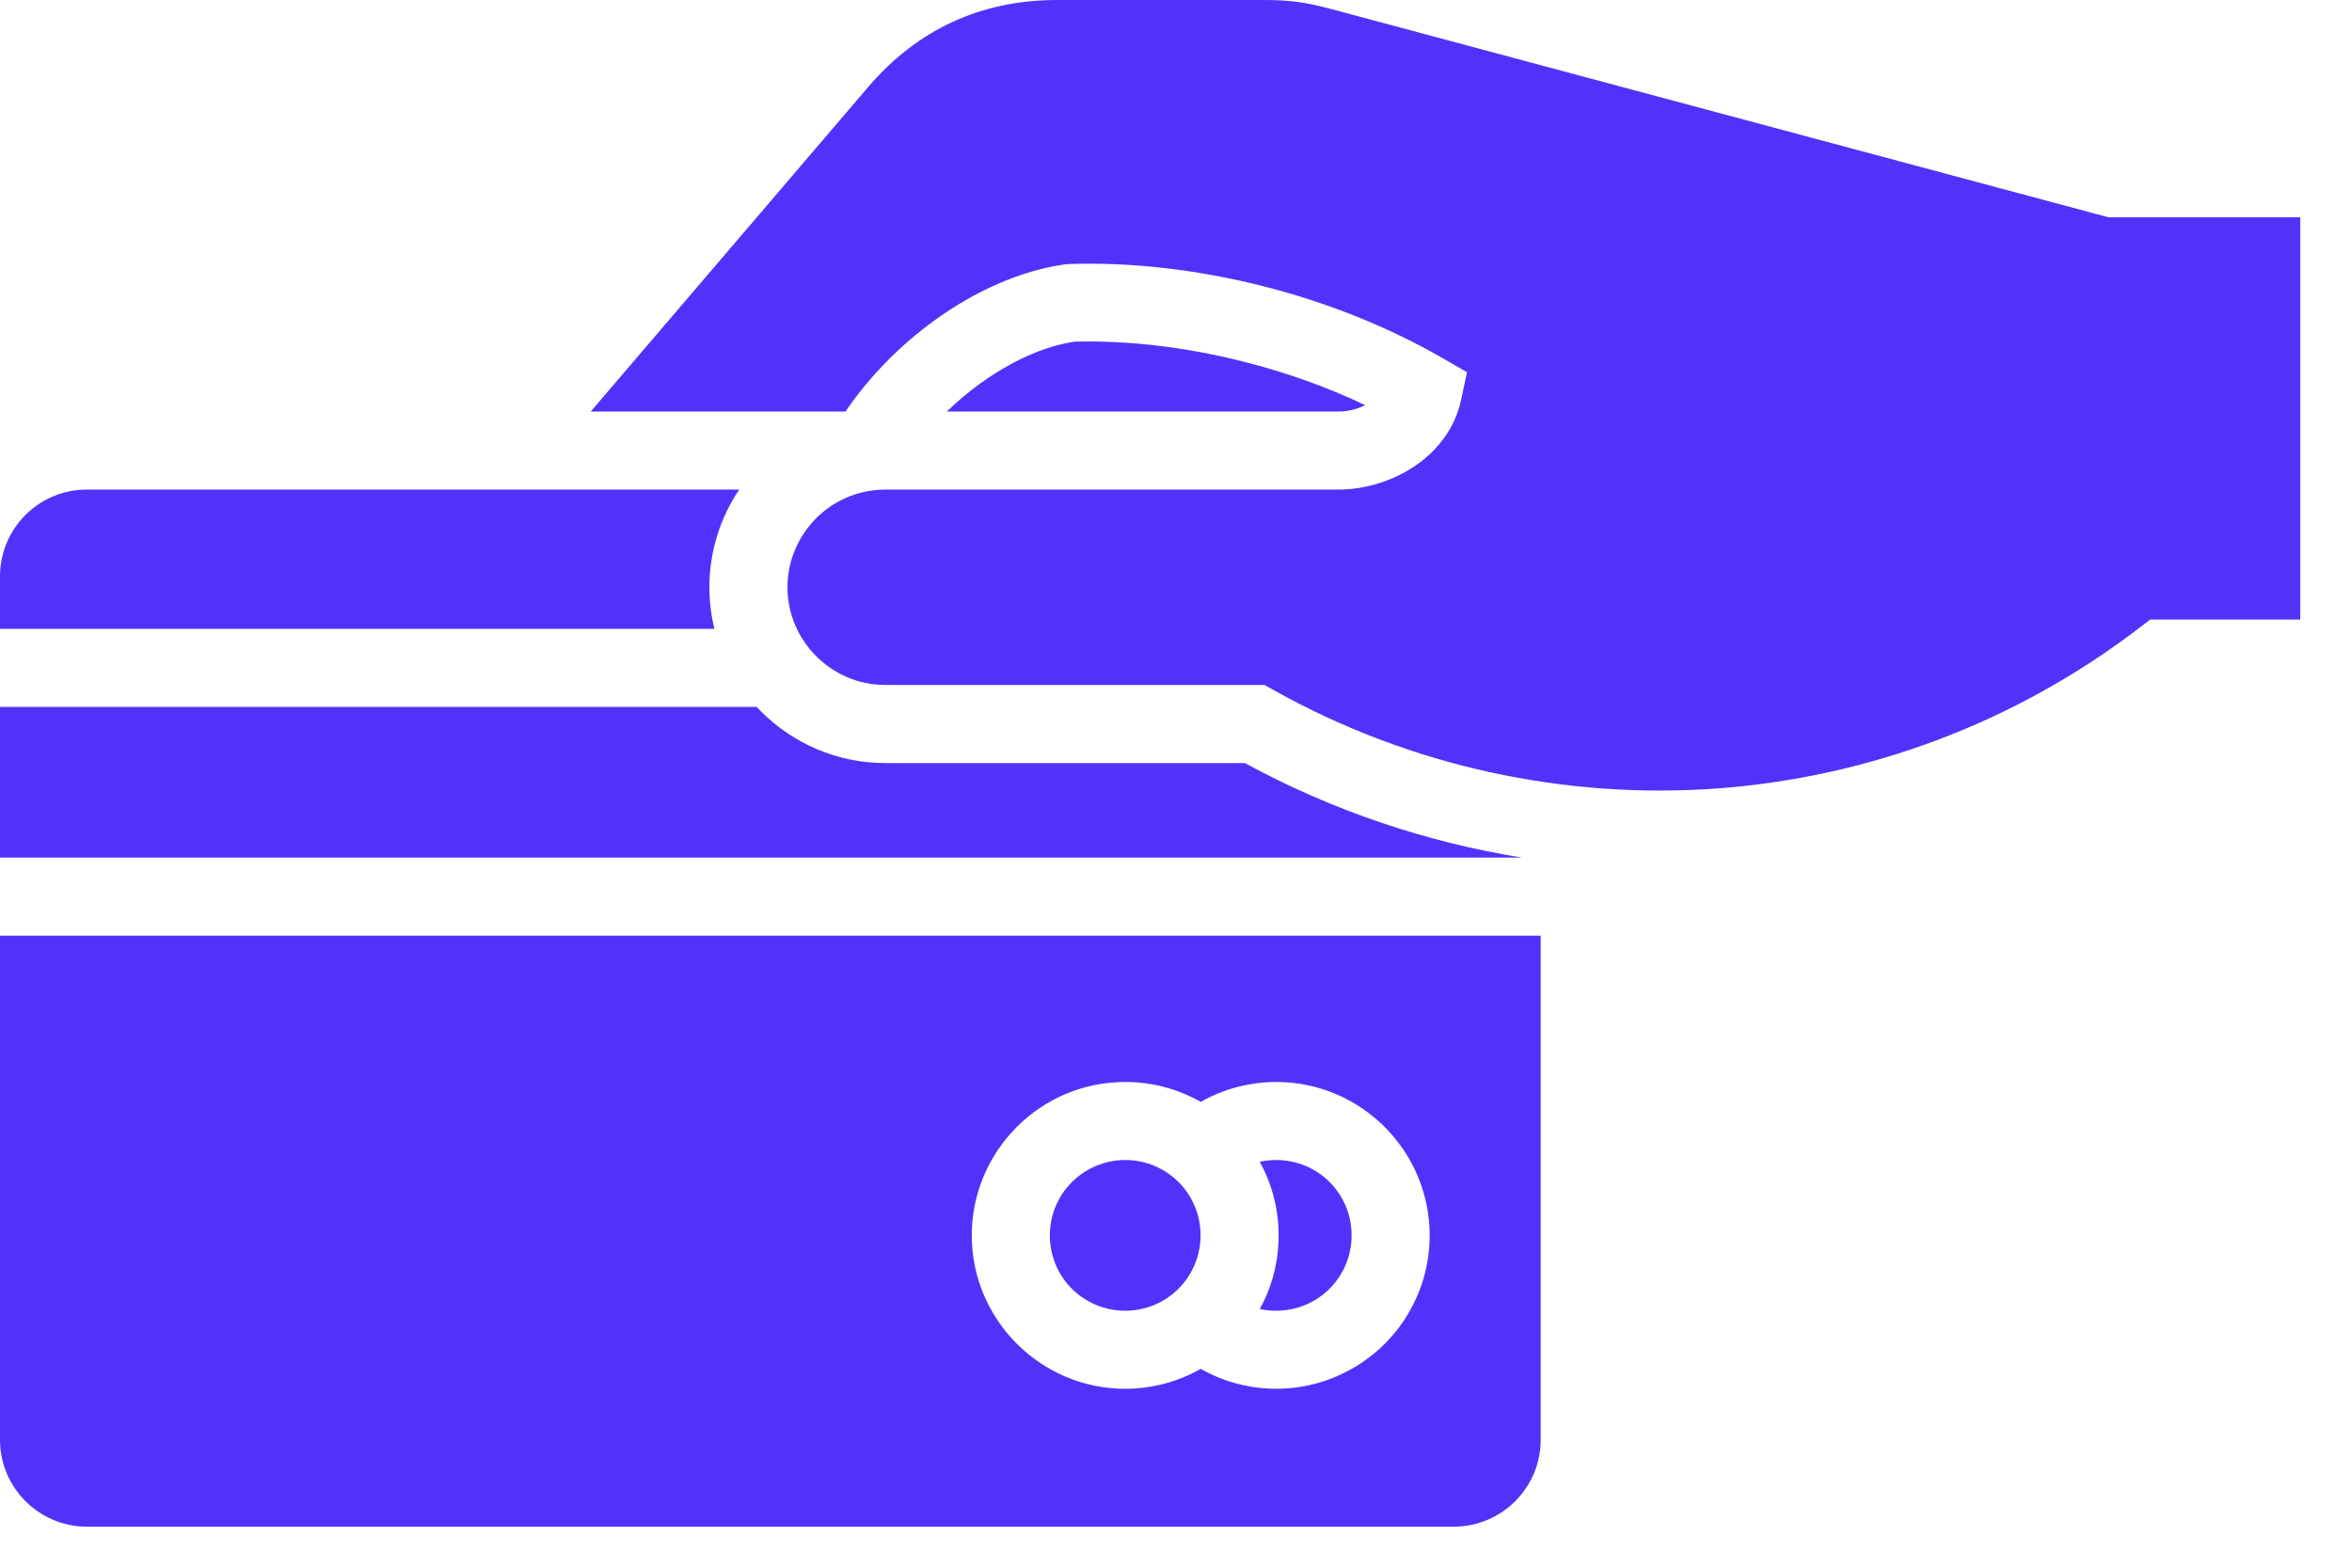 <svg width="36" height="24" viewBox="0 0 36 24" fill="none" xmlns="http://www.w3.org/2000/svg">
<g id="Group">
<path id="Vector" d="M9.042 6.3H12.941C13.297 5.776 13.772 5.29 14.302 4.906C14.914 4.462 15.613 4.143 16.303 4.047L16.366 4.042C17.312 4.01 18.327 4.128 19.313 4.376C20.28 4.619 21.233 4.994 22.077 5.481L22.454 5.698L22.364 6.12C22.274 6.546 22.013 6.886 21.677 7.12C21.33 7.362 20.894 7.495 20.49 7.495H13.54C13.126 7.5 12.758 7.668 12.492 7.934C12.222 8.206 12.053 8.58 12.053 8.991C12.053 9.401 12.222 9.775 12.493 10.046C12.764 10.318 13.139 10.486 13.549 10.486H19.355L19.493 10.564C21.599 11.741 23.957 12.237 26.267 12.072C28.574 11.905 30.835 11.076 32.75 9.608L32.911 9.485H35.208V3.326H32.271L20.337 0.128C20.164 0.082 20.006 0.049 19.85 0.028C19.701 0.009 19.539 0 19.354 0H16.178C15.599 0 15.064 0.113 14.584 0.334C14.102 0.556 13.667 0.889 13.292 1.328L9.042 6.3ZM14.492 6.3H20.49C20.628 6.3 20.772 6.266 20.896 6.203C20.308 5.922 19.672 5.697 19.023 5.534C18.15 5.313 17.263 5.208 16.443 5.231C15.964 5.304 15.459 5.541 15.002 5.872C14.822 6.002 14.651 6.146 14.492 6.3ZM11.314 7.495H1.328C0.962 7.495 0.63 7.644 0.39 7.883C0.149 8.125 0 8.457 0 8.824V9.627H10.935C10.885 9.423 10.858 9.21 10.858 8.991C10.858 8.438 11.027 7.923 11.314 7.495ZM11.581 10.822H0V13.129H23.299C21.837 12.895 20.401 12.414 19.054 11.682H13.549C12.809 11.682 12.135 11.378 11.648 10.891L11.581 10.822ZM17.223 16.564C17.642 16.564 18.037 16.675 18.379 16.869C18.484 16.809 18.593 16.758 18.706 16.715C18.966 16.618 19.245 16.564 19.534 16.564C20.18 16.564 20.768 16.827 21.193 17.252C21.619 17.679 21.883 18.267 21.883 18.913C21.883 19.56 21.619 20.149 21.195 20.573C20.768 20.997 20.181 21.261 19.534 21.261C19.246 21.261 18.966 21.208 18.706 21.11C18.593 21.067 18.483 21.015 18.379 20.956C18.037 21.15 17.642 21.261 17.223 21.261C16.576 21.261 15.99 20.998 15.565 20.573C15.137 20.145 14.874 19.559 14.874 18.913C14.874 18.266 15.138 17.679 15.562 17.254C15.986 16.827 16.575 16.564 17.223 16.564ZM19.282 17.786C19.466 18.121 19.571 18.505 19.571 18.913C19.571 19.32 19.467 19.705 19.283 20.04C19.363 20.057 19.447 20.066 19.534 20.066C19.854 20.066 20.143 19.937 20.351 19.729C20.558 19.52 20.688 19.231 20.688 18.913C20.688 18.593 20.559 18.304 20.351 18.096C20.143 17.888 19.853 17.759 19.534 17.759C19.447 17.759 19.362 17.769 19.282 17.786ZM18.039 18.096C17.831 17.888 17.541 17.759 17.223 17.759C16.904 17.759 16.615 17.889 16.407 18.097C16.198 18.304 16.069 18.593 16.069 18.913C16.069 19.233 16.198 19.521 16.404 19.728C16.614 19.937 16.903 20.066 17.223 20.066C17.542 20.066 17.831 19.937 18.039 19.729C18.246 19.52 18.376 19.231 18.376 18.913C18.376 18.593 18.247 18.304 18.039 18.096ZM0 14.324V22.044C0 22.409 0.15 22.742 0.39 22.982C0.631 23.222 0.964 23.372 1.328 23.372H22.254C22.619 23.372 22.951 23.222 23.192 22.982C23.433 22.742 23.582 22.409 23.582 22.044V14.324H0Z" fill="#5431FB"/>
</g>
</svg>
